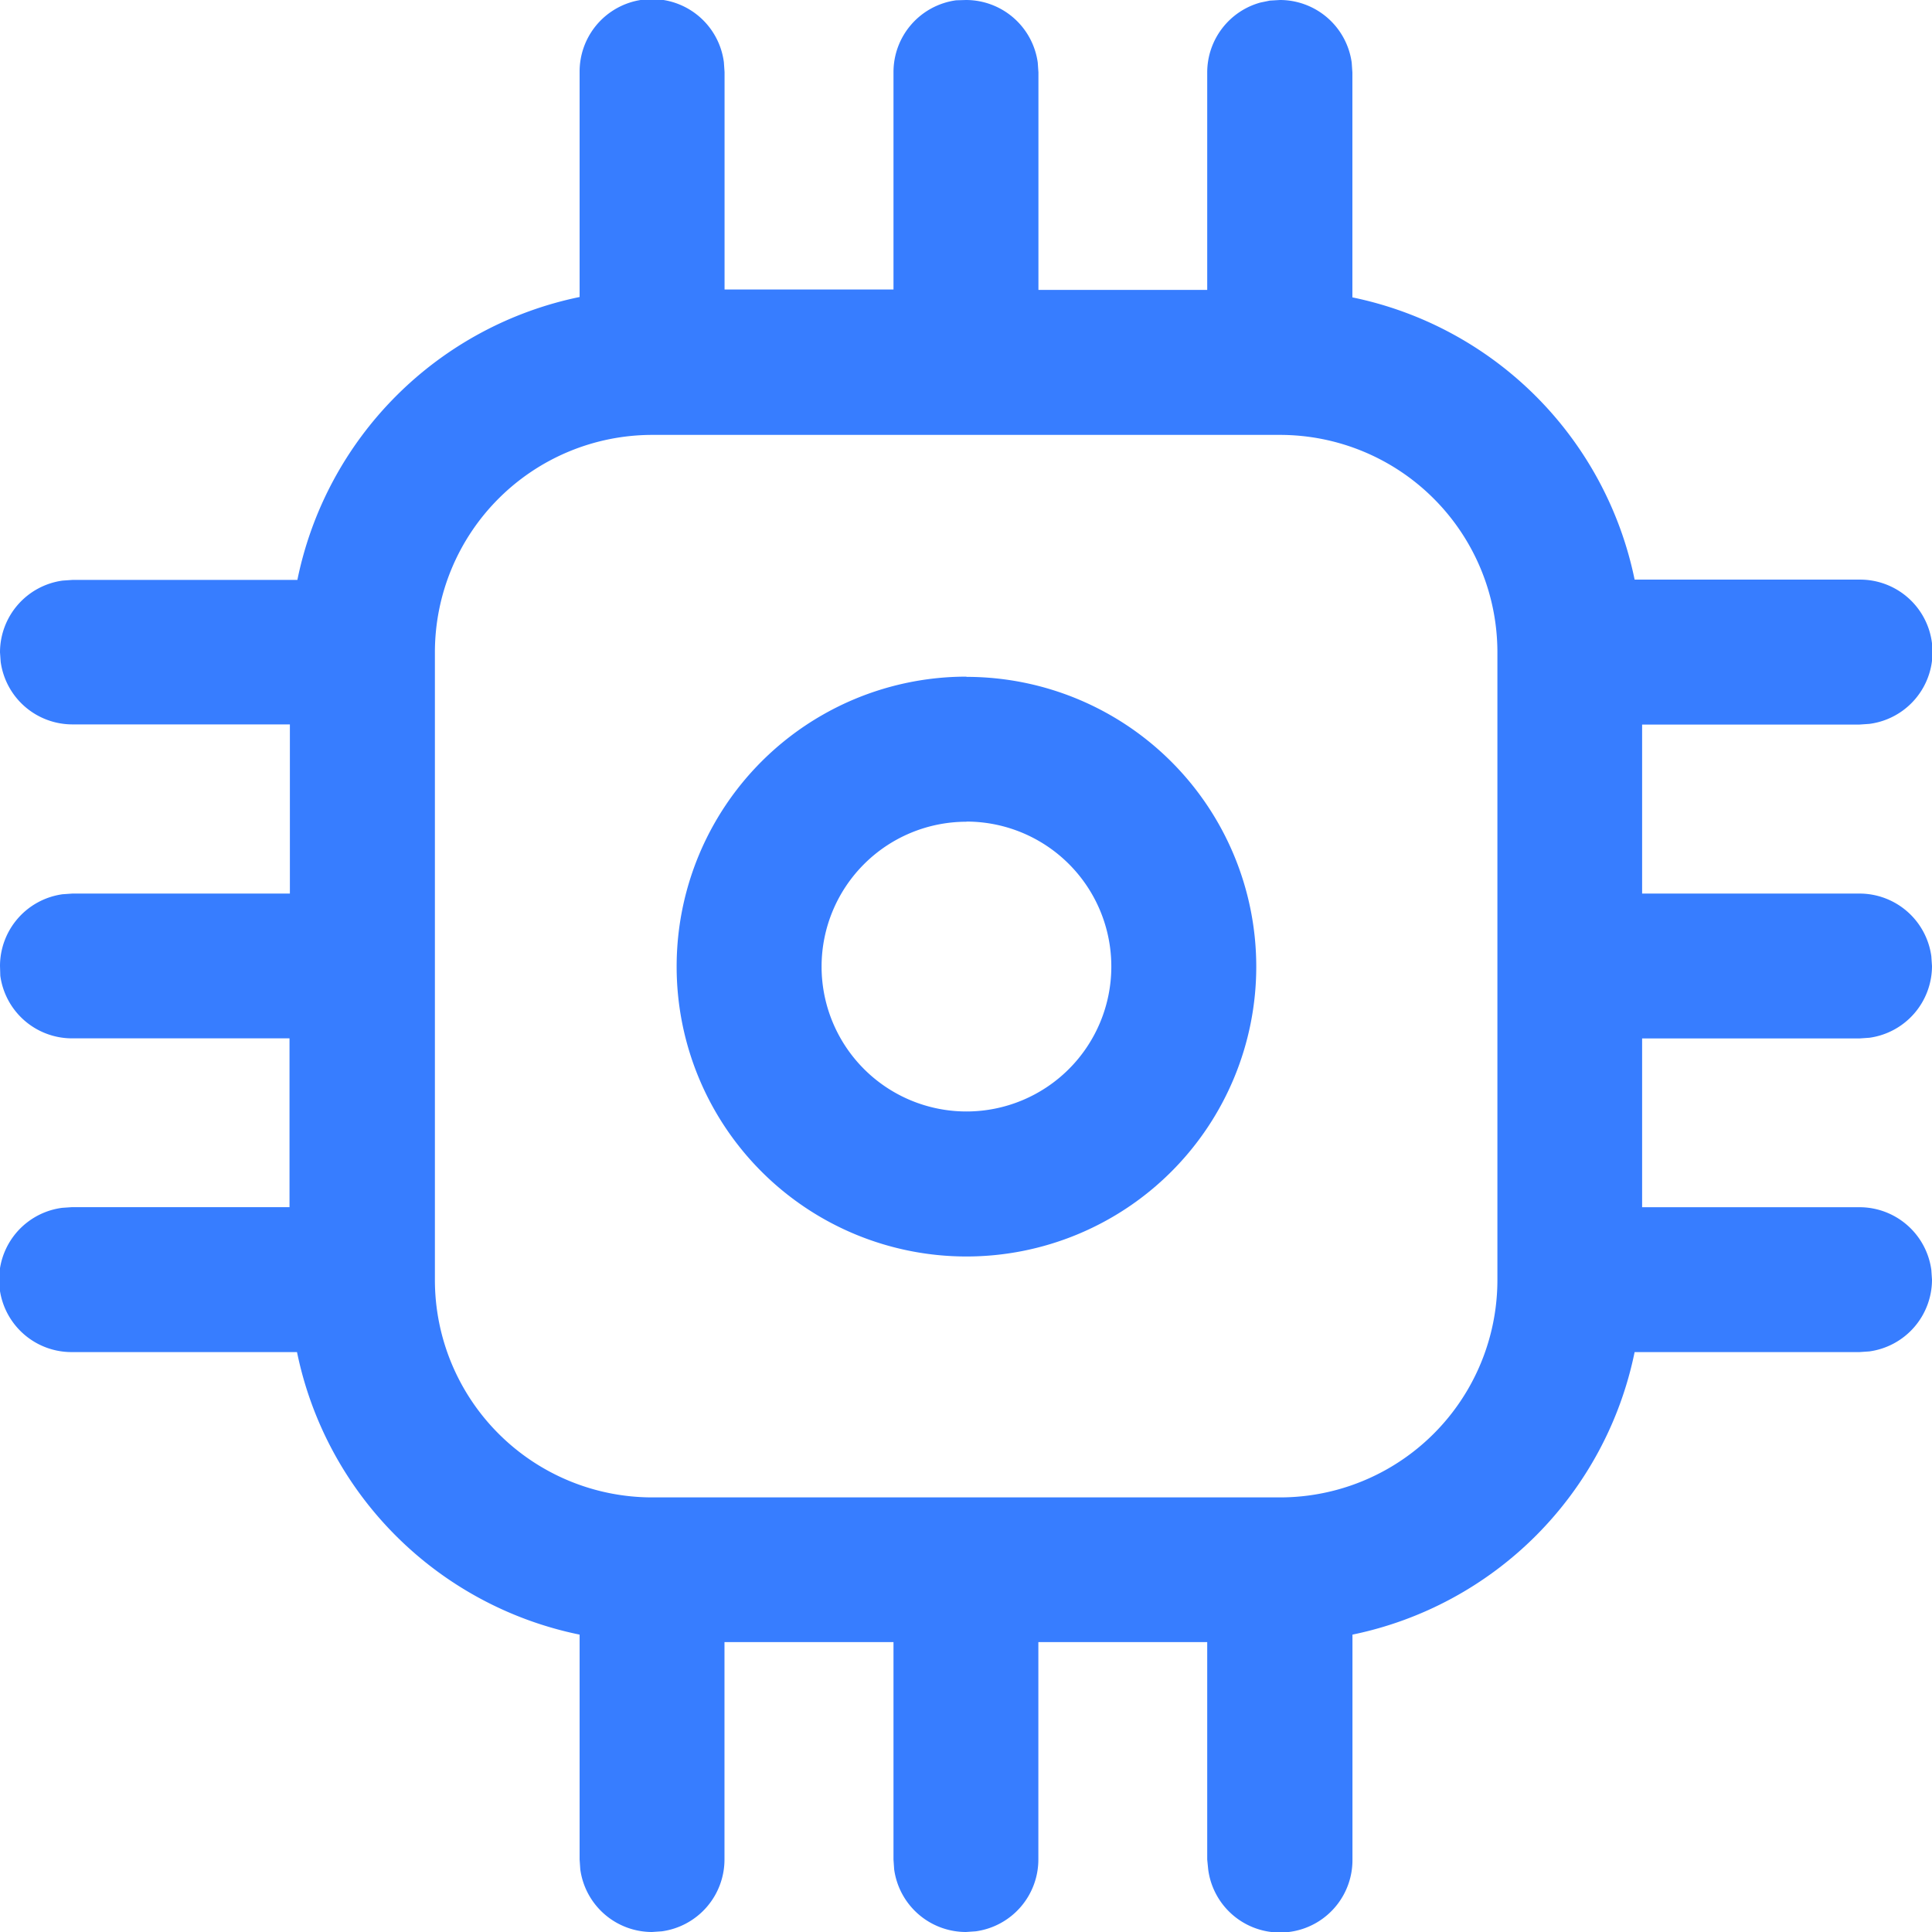 <svg id="_-Product-Icons" data-name="🔍-Product-Icons" xmlns="http://www.w3.org/2000/svg" width="25.766" height="25.766" viewBox="0 0 25.766 25.766">
  <g id="ic_fluent_developer_board_24_regular" transform="translate(0 0)">
    <path id="_Color" data-name="🎨Color" d="M19.07,2a.967.967,0,0,1,.957.835l.009.131v3A4.837,4.837,0,0,1,23.8,9.73h3a.966.966,0,0,1,.131,1.924l-.131.009H23.9v2.254h2.9a.967.967,0,0,1,.957.835l.009.131a.967.967,0,0,1-.835.957l-.131.009H23.9V18.1h2.9a.967.967,0,0,1,.957.835l.009.131a.967.967,0,0,1-.835.957l-.131.009h-3A4.837,4.837,0,0,1,20.037,23.8v3a.966.966,0,0,1-1.924.131L18.1,26.8V23.9H15.848v2.9a.967.967,0,0,1-.835.957l-.131.009a.967.967,0,0,1-.957-.835l-.009-.131V23.9H11.662v2.9a.967.967,0,0,1-.835.957l-.131.009a.966.966,0,0,1-.957-.835L9.73,26.8v-3a4.837,4.837,0,0,1-3.769-3.768h-3a.966.966,0,0,1-.131-1.924l.131-.009h2.9V15.848h-2.9a.966.966,0,0,1-.957-.835L2,14.883a.967.967,0,0,1,.835-.957l.131-.009h2.9V11.661h-2.9a.966.966,0,0,1-.957-.835L2,10.7a.966.966,0,0,1,.835-.957l.131-.009h3A4.837,4.837,0,0,1,9.73,5.961v-3a.966.966,0,0,1,1.924-.131l.009.131v2.9h2.253v-2.9a.966.966,0,0,1,.835-.957L14.883,2a.967.967,0,0,1,.957.835l.009.131v2.9H18.1v-2.9a.967.967,0,0,1,.709-.932l.126-.026Zm0,5.8H10.7a2.9,2.9,0,0,0-2.9,2.9V19.07a2.9,2.9,0,0,0,2.9,2.9H19.07a2.9,2.9,0,0,0,2.9-2.9V10.7A2.9,2.9,0,0,0,19.07,7.8Zm-4.181,3.227a3.865,3.865,0,1,1-3.865,3.865A3.865,3.865,0,0,1,14.889,11.024Zm0,1.932a1.932,1.932,0,1,0,1.932,1.932A1.932,1.932,0,0,0,14.889,12.957Z" transform="translate(-2 -2)" fill="#377dff"/>
  </g>
</svg>
